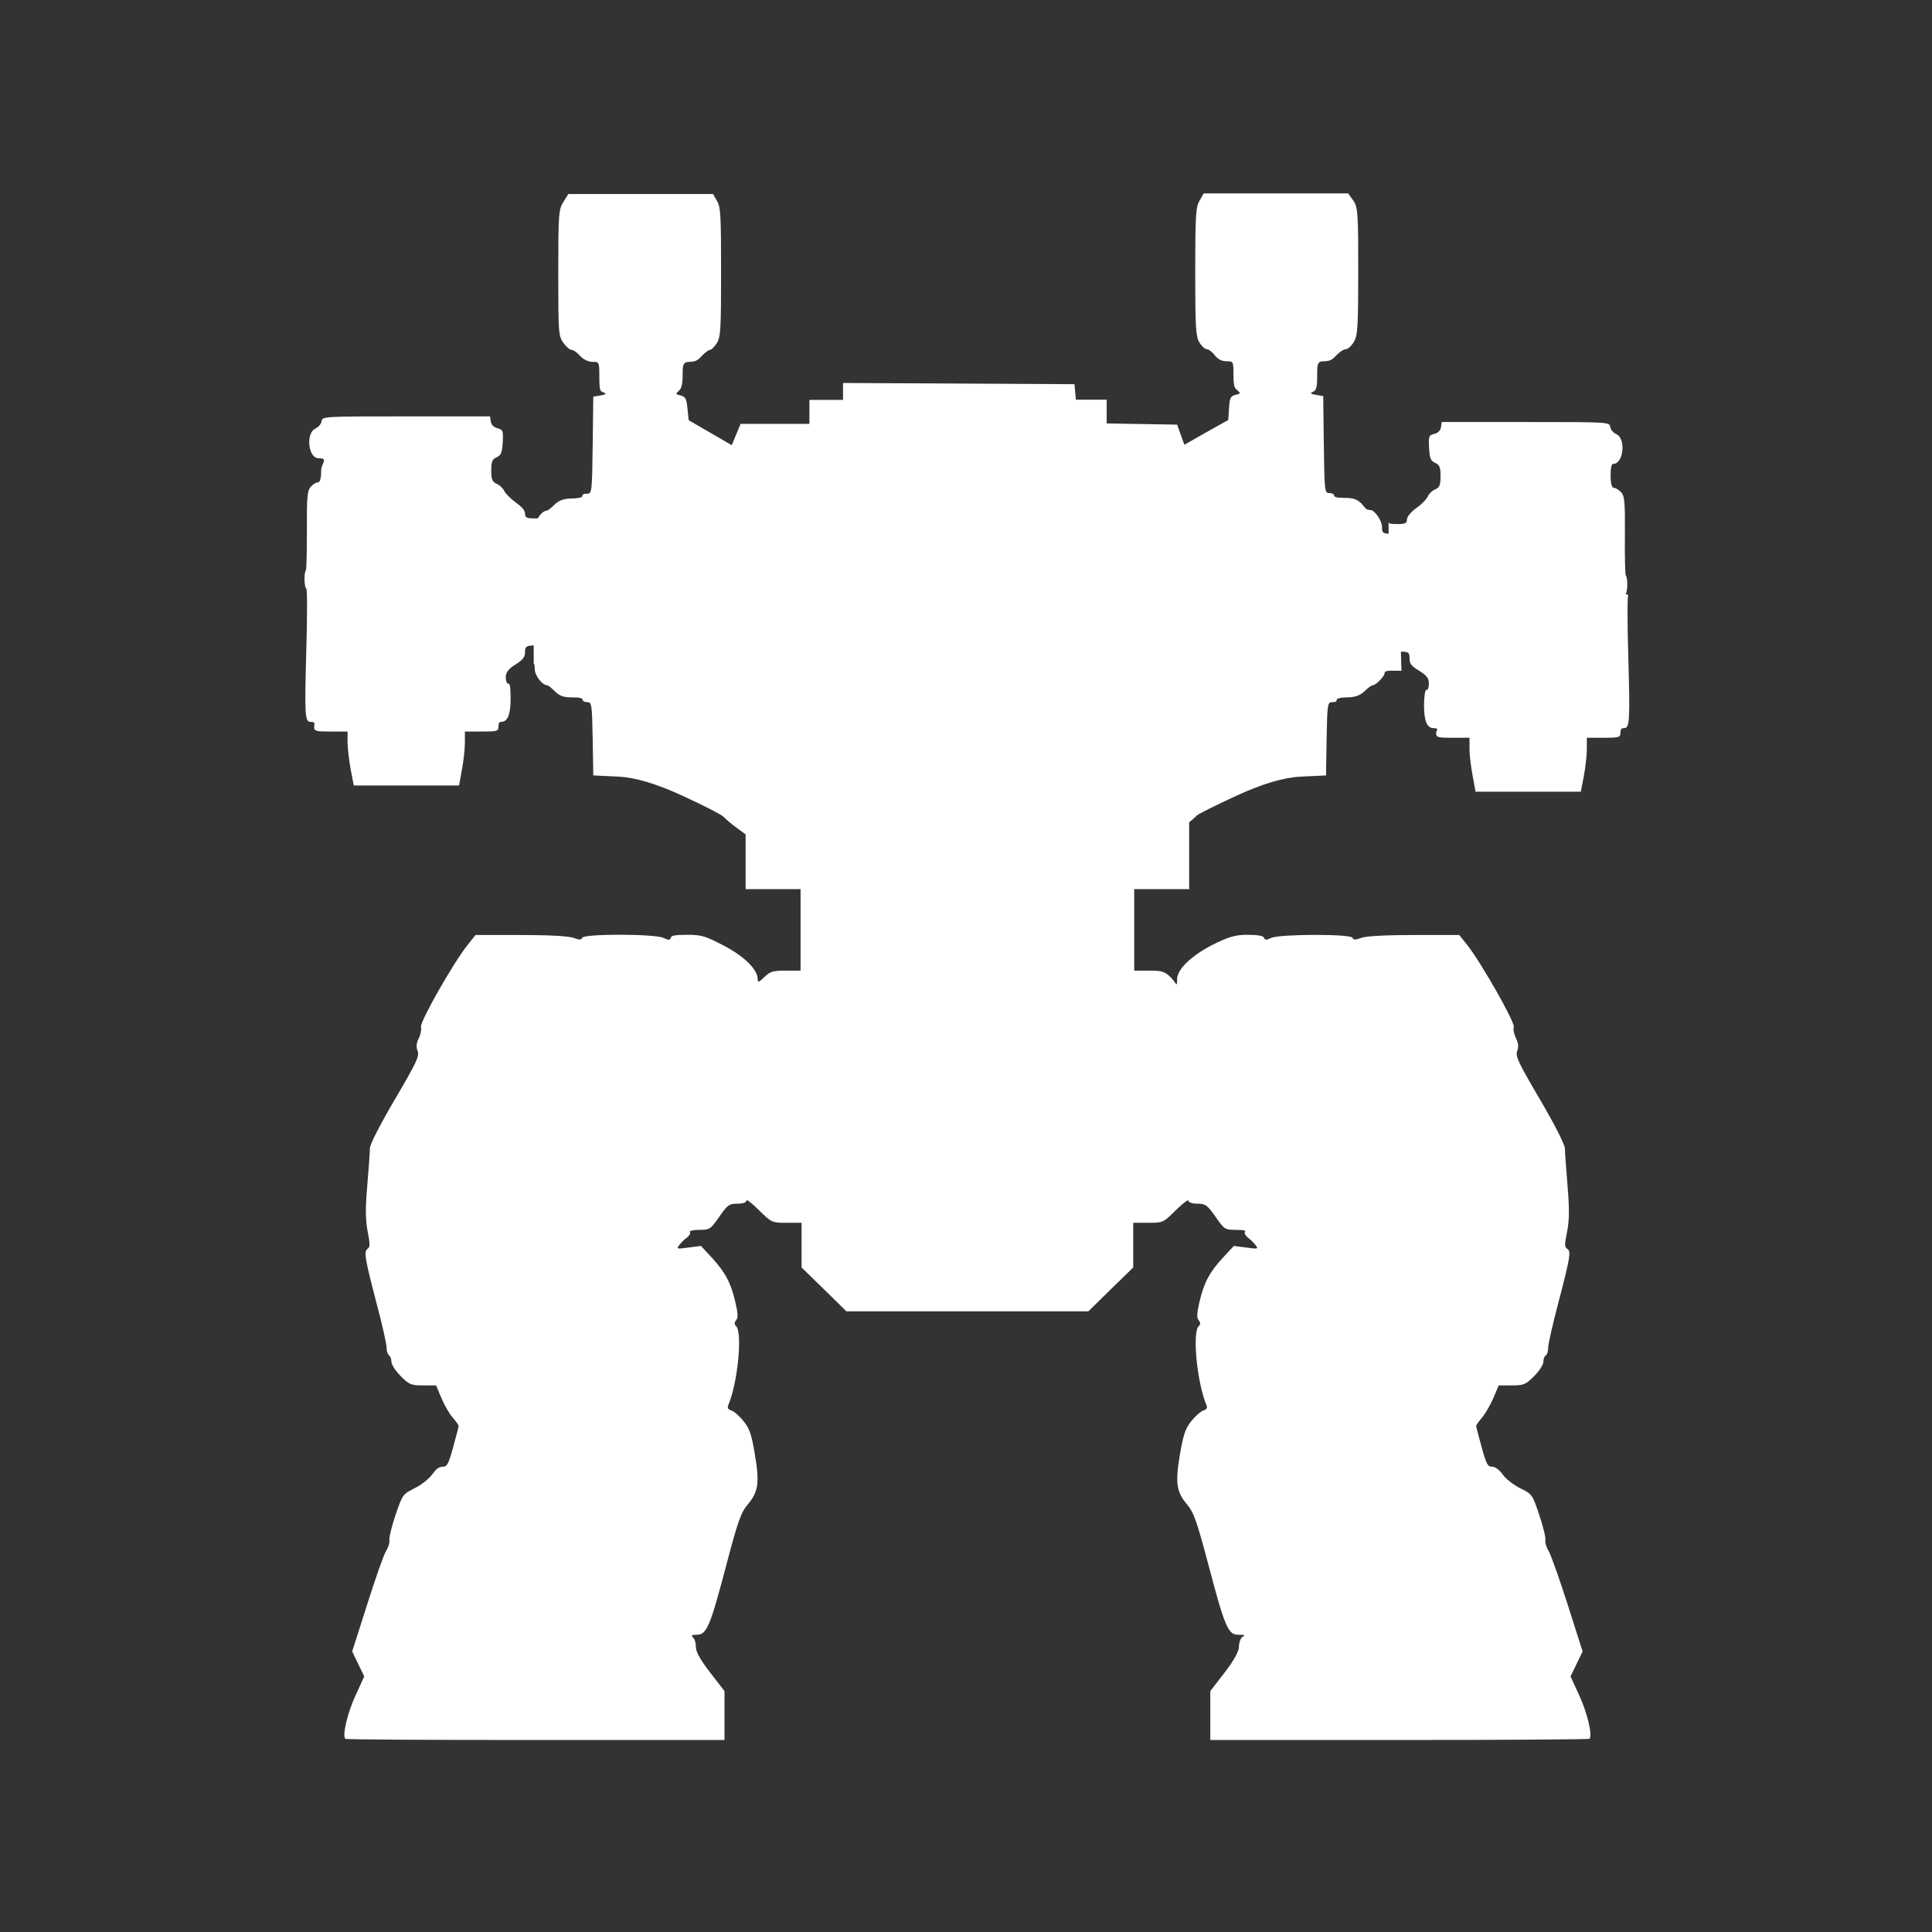 <?xml version="1.0" encoding="UTF-8"?>
<svg id="svg1" xmlns="http://www.w3.org/2000/svg" version="1.1" viewBox="0 0 960 960" width="20px" height="20px" fill="#fff">
    <rect x="0" y="0" width="960" height="960" fill="#333333" stroke="none"/>
    <path d="M807.7,295.2c1.1-.7,1.2-8,.2-9.1-.4-.4-.6-9.4-.5-20,.1-16.6-.1-19.6-1.9-21.5-1.1-1.2-2.7-2.2-3.6-2.2s-1.6-1.8-1.6-6,.5-5.9,1.3-5.9c5.2,0,6.4-12.7,1.5-14.8-1.4-.6-2.8-2.2-3-3.6-.3-2.4-1-2.4-42-2.4h-41.7l-.4,2.6c-.2,1.6-1.5,2.9-3.3,3.3-2.8.7-2.9,1.2-2.6,7,.3,5.1.8,6.4,3,7.4,2.2,1,2.7,2.1,2.7,6.6s-.5,5.6-2.7,6.6c-1.5.6-3.2,2.3-3.7,3.6-.6,1.3-3.1,3.9-5.7,5.7-2.6,1.9-4.6,4.3-4.6,5.6,0,1.9-.8,2.3-4.8,2.3s-3.8-.2-4.3-.9v5.7c-3-.1-3.3-.7-3.3-3.5s-3.5-8.3-5.9-8.3-2.5-1.3-4.1-3c-2.3-2.3-4.2-3-8.4-3s-5.4-.5-5.4-1.2-1.1-1.2-2.4-1.2c-2.3,0-2.4-1-2.7-24.1l-.3-24.1-3.6-.6c-2.8-.5-3.1-.8-1.5-1.5,1.7-.7,2.1-2.3,2.1-8s0-7.2,3.4-7.2,4.5-1.2,6.2-3c1.5-1.6,3.6-3,4.7-3,1,0,2.8-1.7,4-3.7,1.8-3.2,2.1-7.4,2.1-35.2s-.1-31.7-2.5-35l-2.5-3.5h-35.9s-35.9,0-35.9,0l-2.1,3.7c-1.8,3.2-2.1,7.3-2.1,35.2s.3,32,2,35c1.1,1.9,2.8,3.5,3.7,3.5s2.7,1.3,4,3c1.5,2,3.5,3,5.8,3,3.4,0,3.5.1,3.5,6.4s.6,6.9,1.9,8c1.8,1.5,1.7,1.7-.9,2.3-2.4.6-2.9,1.5-3.2,6.6l-.4,5.9-10.9,6.1-10.9,6.2-1.8-5-1.8-5-17.5-.3-17.5-.3v-11.8h-15.3l-.7-7.7-57.5-.3-57.5-.3v8.4h-16.7v11.9h-34.2l-2.2,5.3-2.2,5.3-10.7-6.2-10.7-6.2-.6-5.8c-.5-4.9-1-5.9-3.4-6.5-2.6-.6-2.6-.8-.9-2.3,1.4-1.1,1.9-3.5,1.9-8s0-6.4,3.4-6.4,4.5-1.2,6.2-3c1.5-1.6,3.4-3,4.1-3s2.2-1.6,3.4-3.5c1.8-3,2-7.3,2-35.2s-.2-32.2-2-35.2l-2-3.5h-71.9s-2.5,4-2.5,4c-2.3,3.8-2.5,5.7-2.5,35.2s.1,31.4,2.5,34.7c1.4,1.9,3.1,3.5,4,3.5s2.8,1.3,4.3,3c1.7,1.8,4.1,3,6.2,3,3.3,0,3.4,0,3.4,7.2s.4,7.4,2.1,8c1.6.6,1.3,1-1.5,1.5l-3.6.6-.3,24.1c-.3,23.1-.4,24.1-2.7,24.1s-2.4.5-2.4,1.2-2.4,1.2-5.4,1.2-6.1.7-8.4,3c-1.6,1.6-3.4,3-3.8,3-1.5,0-3.4,1.8-4.6,3.9-.5,0-.9,0-1.5,0-3.9,0-4.8-.4-4.8-2.3s-2-3.7-4.6-5.6c-2.5-1.8-5.1-4.4-5.7-5.7-.6-1.3-2.3-3-3.8-3.6-2.2-1-2.7-2.1-2.7-6.6s.5-5.6,2.7-6.6c2.2-1,2.7-2.3,3-7.4.3-5.8.1-6.3-2.6-7-1.8-.5-3.1-1.7-3.3-3.3l-.4-2.6h-41.7c-41,0-41.7,0-42,2.4-.2,1.3-1.5,2.9-3,3.6-5,2.2-3.7,14.8,1.5,14.8s1.3,2.5,1.3,6-.5,6-1.6,6-2.5,1-3.6,2.2c-1.7,1.9-2,4.9-1.9,21.5,0,10.6-.2,19.6-.5,20-1,1-.9,8.4.2,9.1.5.3.5,14.1,0,30.7-.9,32.1-.7,35.5,2.1,35.5s1.8,1.1,1.8,2.4c0,2.2.8,2.4,8.3,2.4h8.3v5.7c.1,3.1.8,9.1,1.6,13.4l1.5,7.7h52.3l1.4-7.7c.8-4.3,1.5-10.3,1.5-13.4v-5.7h8.4c7.5,0,8.3-.2,8.3-2.4s.6-2.4,1.3-2.4c3.2,0,4.7-3.6,4.7-11.2s-.5-7.8-1.2-7.8-1.2-1.5-1.2-3.3,1.1-4,4.8-6.2c3.7-2.3,4.8-3.7,4.8-6.2s.4-3.2,4.3-3.3v8.9c.4.5.5,1.3.5,2.7,0,3.3,3.6,8.1,6.2,8.2.5,0,2.2,1.4,3.8,3,2.3,2.3,4.2,3,8.4,3s5.4.5,5.4,1.2,1.1,1.2,2.3,1.2c2.2,0,2.4,1,2.7,18.2l.3,18.2,12.5.6q12.5.6,31.6,9.4c10.5,4.8,19.9,9.6,20.8,10.7,1,1.1,3.8,3.5,6.3,5.3l4.5,3.3v27.2h27.3v40.5h-7.3c-6.4,0-7.8.4-10.7,3.2-2.8,2.7-3.3,2.9-3.3,1.1,0-4.8-6.5-11.3-16.8-16.7-9.2-4.8-11.1-5.4-18.1-5.4s-8,.5-8.3,1.5c-.4,1.2-1.2,1.2-3.7,0-4.4-2-39.6-2.1-40.3,0-.4,1.1-1.4,1.1-4.4,0-2.5-.9-12.4-1.4-26.3-1.4h-22.3l-4,5c-7.1,8.9-23.8,38.3-23.1,40.7.3,1.2-.2,3.8-1.1,5.6-1.2,2.4-1.4,4.2-.6,6.3,1,2.6-.5,5.7-11.3,24.1-7.4,12.6-12.4,22.4-12.4,24.3s-.6,10.1-1.3,18.5c-1,11.7-.9,17.1.2,22.9,1.2,6.2,1.2,7.7,0,8.5-2,1.3-1.5,4.5,4.5,27.4,2.7,10.2,4.9,19.9,4.9,21.7,0,1.8.6,3.5,1.2,3.9.7.4,1.2,1.8,1.2,3.2s2.1,4.5,4.6,7.1c4.2,4.2,5.2,4.6,11.1,4.6h6.5l2.6,6.2c1.4,3.4,3.9,7.8,5.6,9.7,1.6,1.9,3,3.8,3,4.2,0,.4-1.2,5.1-2.7,10.5-2.3,8.4-3,9.8-5.2,9.8s-3.6,1.6-5.3,3.9c-1.5,2.1-5.4,5.2-8.7,6.8-5.8,2.9-6,3.2-9.4,13.1-1.9,5.6-3.3,11.2-3.1,12.6.2,1.4-.6,3.8-1.6,5.4-1.1,1.6-5.3,13.5-9.4,26.5l-7.5,23.5,3,6.2,3,6.2-4.4,9.6c-4,8.7-6.6,19.8-5,21.4.4.4,42.9.6,94.5.6h93.9v-24.3l-7.1-9.2c-4.9-6.3-7.1-10.3-7.1-12.6s-.6-4-1.4-4.8c-1.1-1.1-.7-1.4,1.8-1.4,4.9,0,6.6-3.9,14.4-33.5,6.1-23.2,7.6-27.3,11-31.3,5.2-6.2,5.9-10.6,3.5-24.8-1.6-9.7-2.6-12.8-5.6-16.5-2-2.5-4.7-4.9-6-5.3-1.7-.5-2.2-1.4-1.6-2.7,4.7-11.1,7.1-36,3.9-39.2-1-1-1-1.8,0-3,1-1.2.9-3.5-.4-9-2.2-9.6-5.1-14.9-11.7-22.1l-5.4-5.8-6.2.8c-5.9.8-6.1.7-4.5-1.3.9-1.2,2.6-2.9,3.8-3.7,1.2-.9,1.8-2.1,1.4-2.7-.4-.6,1.7-1.1,4.7-1.1,5.2,0,5.6-.3,9.9-6.5,4.1-5.9,4.9-6.5,9-6.5,2.7,0,4.5-.6,4.5-1.5s2.8,1.3,6.3,4.8c6.2,6.1,6.4,6.2,13.7,6.2h7.4v22.2l11.2,10.9,11.1,10.9h120.2l11.1-10.9,11.2-10.9v-22.2h7.4c7.3,0,7.5,0,13.7-6.2,3.5-3.4,6.3-5.6,6.3-4.8s1.8,1.5,4.5,1.5c4,0,4.9.7,9,6.5,4.3,6.2,4.7,6.5,9.9,6.5s5.1.5,4.7,1.1c-.4.6.3,1.8,1.4,2.7,1.2.9,2.9,2.5,3.8,3.7,1.6,2,1.4,2.1-4.5,1.3l-6.2-.8-5.4,5.8c-6.7,7.2-9.5,12.5-11.7,22.1-1.3,5.5-1.4,7.8-.4,9,1,1.2,1,2,0,3-3.2,3.2-.8,28.1,3.9,39.2.6,1.4,0,2.2-1.6,2.7-1.3.4-4,2.8-6,5.3-2.9,3.7-3.9,6.7-5.6,16.5-2.4,14.2-1.7,18.6,3.5,24.8,3.4,4,4.9,8.2,11,31.3,7.8,29.5,9.5,33.5,14.4,33.5s2.9.3,1.8,1.4c-.8.8-1.4,3-1.4,4.8s-2.2,6.3-7.1,12.6l-7.1,9.2v24.3h93.9c51.6,0,94.2-.3,94.5-.6,1.6-1.6-1-12.7-5-21.4l-4.4-9.6,3-6.2,3-6.2-7.5-23.5c-4.1-12.9-8.4-24.8-9.4-26.5-1.1-1.6-1.8-4-1.6-5.4.2-1.4-1.2-7-3.1-12.6-3.3-9.9-3.5-10.2-9.4-13.1-3.3-1.6-7.2-4.7-8.7-6.8-1.6-2.3-3.7-3.9-5.3-3.9-2.2,0-2.9-1.4-5.2-9.8-1.5-5.4-2.7-10.1-2.7-10.5,0-.4,1.4-2.3,3-4.2,1.6-1.9,4.1-6.3,5.6-9.7l2.6-6.2h6.5c5.9,0,6.9-.4,11.1-4.6,2.5-2.5,4.6-5.7,4.6-7.1s.5-2.8,1.2-3.2c.7-.4,1.2-2.2,1.2-3.9,0-1.8,2.2-11.5,4.9-21.7,6-23,6.6-26.2,4.5-27.4-1.3-.8-1.3-2.3,0-8.5,1.1-5.8,1.2-11.1.2-22.9-.7-8.4-1.3-16.8-1.3-18.5s-5-11.7-12.4-24.3c-10.8-18.4-12.3-21.5-11.3-24.1.8-2.1.6-3.9-.6-6.3-.9-1.8-1.5-4.3-1.1-5.6.6-2.4-16.1-31.8-23.1-40.7l-4-5h-22.3c-13.9,0-23.8.5-26.3,1.4-3,1.1-4.1,1.1-4.4,0-.7-2-35.9-1.9-40.3,0-2.6,1.2-3.3,1.2-3.7,0-.3-1-3.1-1.5-8.3-1.5s-8.9.6-18.1,5.4c-10.3,5.5-16.8,11.9-16.8,16.7s-.5,1.6-3.3-1.1c-2.9-2.8-4.3-3.2-10.7-3.2h-7.3v-40.5h27.3v-33.2c1.7-1.4,3.3-2.8,3.7-3.3.7-.8,9.8-5.3,20.2-10.1q19-8.7,31.6-9.3l12.5-.6.3-18.2c.3-17.2.5-18.2,2.7-18.2s2.3-.5,2.3-1.2,2.4-1.2,5.4-1.2,6.1-.7,8.4-3c1.6-1.6,3.5-3,4.1-3,1.5,0,5.9-4.4,5.9-6s3.3-1.2,7.6-1.2h.8l-.3-9.5c3.8,0,4.3.4,4.3,3.3s1.1,3.9,4.8,6.2c3.7,2.3,4.8,3.7,4.8,6.2s-.5,3.3-1.2,3.3-1.2,3.4-1.2,7.8c0,7.6,1.5,11.2,4.7,11.2s1.3,1.1,1.3,2.4c0,2.2.8,2.4,8.3,2.4h8.3v5.7c0,3.1.8,9.1,1.6,13.4l1.4,7.7h52.3l1.5-7.7c.8-4.3,1.5-10.3,1.5-13.4v-5.7h8.4c7.5,0,8.3-.2,8.3-2.4s.8-2.4,1.8-2.4c2.8,0,3-3.5,2.1-35.5-.5-16.6-.5-30.4,0-30.7Z"/>
</svg>